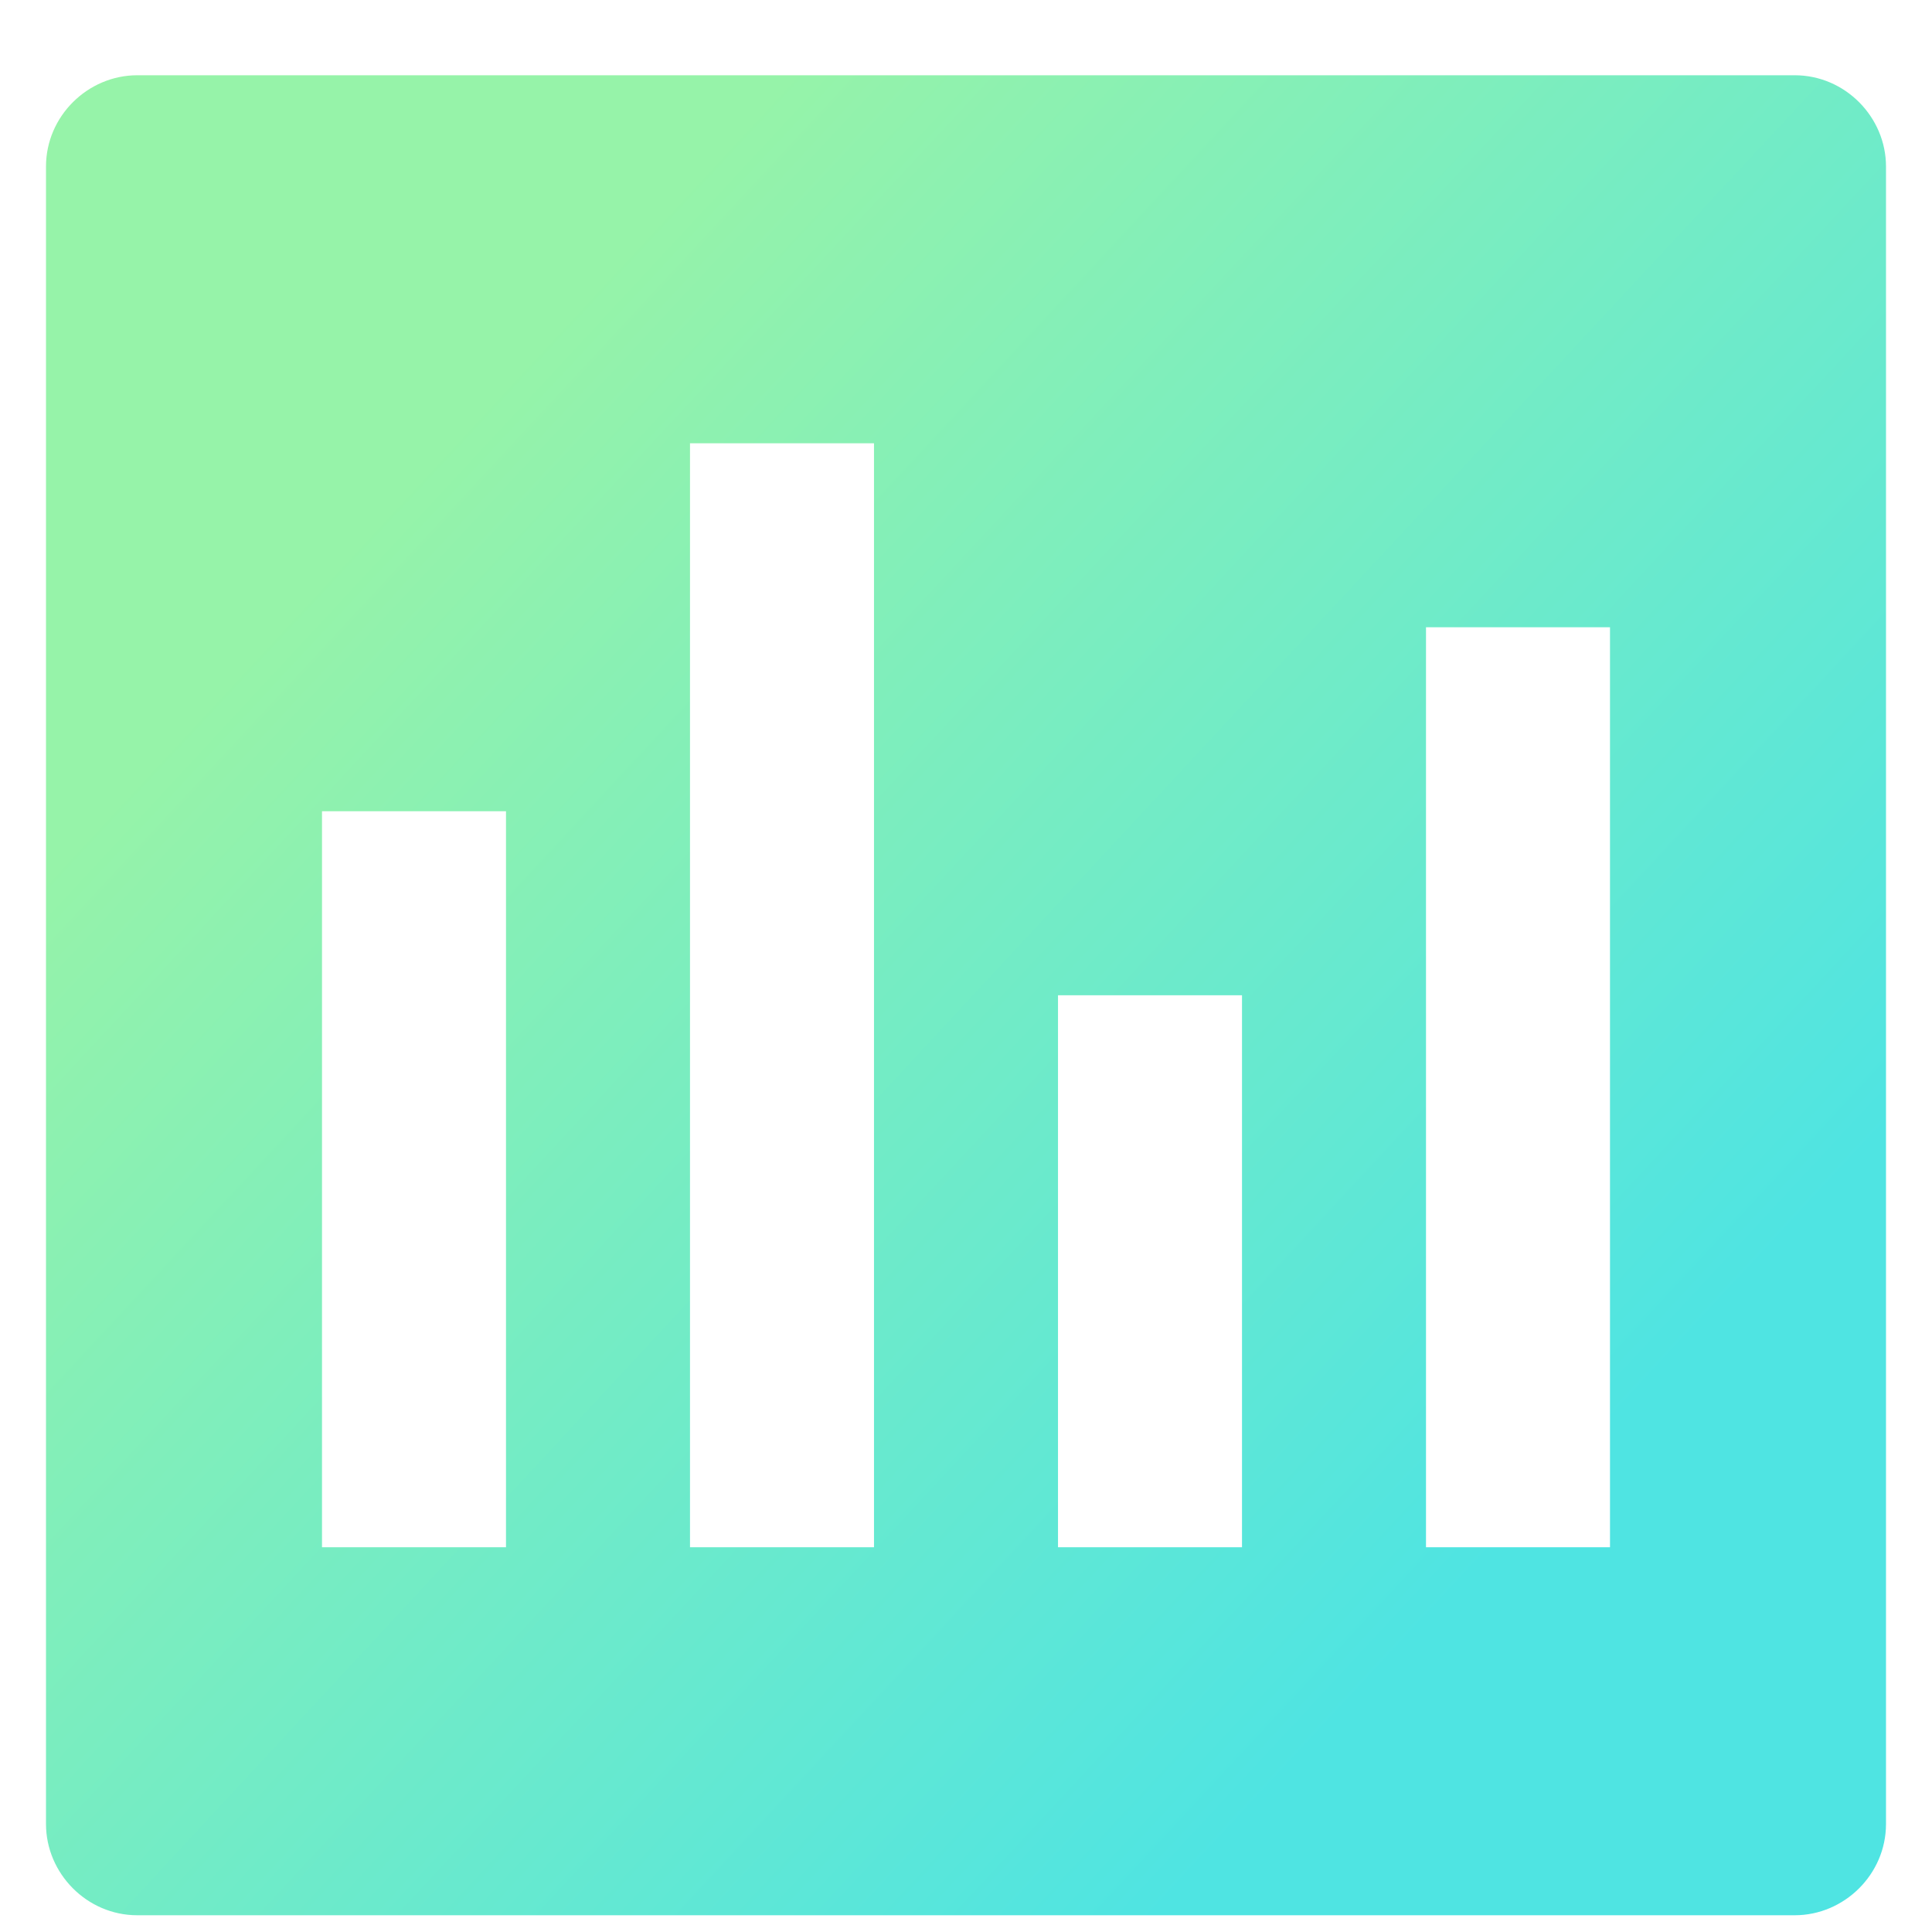<?xml version="1.0" encoding="UTF-8"?>
<svg width="21px" height="21px" viewBox="0 0 21 21" version="1.1" xmlns="http://www.w3.org/2000/svg" xmlns:xlink="http://www.w3.org/1999/xlink">
    <!-- Generator: Sketch 47.1 (45422) - http://www.bohemiancoding.com/sketch -->
    <title>myhistory-icon-default-active</title>
    <desc>Created with Sketch.</desc>
    <defs>
        <linearGradient x1="85.567%" y1="74.142%" x2="23.699%" y2="16.697%" id="linearGradient-1">
            <stop stop-color="#4FE4E2" offset="0%"></stop>
            <stop stop-color="#96F3A9" offset="100%"></stop>
        </linearGradient>
    </defs>
    <g id="Symbols" stroke="none" stroke-width="1" fill="none" fill-rule="evenodd">
        <g id="Bottom-Navigation-Home" transform="translate(-130, -21)" fill="url(#linearGradient-1)">
            <path d="M130.5,22.81 C130.5,22.262 130.955,21.818 131.492,21.818 L149.508,21.818 C150.056,21.818 150.5,22.273 150.5,22.81 L150.5,40.826 C150.5,41.374 150.045,41.818 149.508,41.818 L131.492,41.818 C130.944,41.818 130.5,41.363 130.5,40.826 L130.5,22.81 Z M133.5,29.818 L133.5,37.818 L135.5,37.818 L135.5,29.818 L133.5,29.818 Z M137.5,25.818 L137.5,37.818 L139.5,37.818 L139.5,25.818 L137.5,25.818 Z M141.5,31.818 L141.5,37.818 L143.5,37.818 L143.5,31.818 L141.5,31.818 Z M145.5,27.818 L145.5,37.818 L147.5,37.818 L147.5,27.818 L145.5,27.818 Z" id="myhistory-icon-default-active"></path>
        </g>
    </g>
</svg>